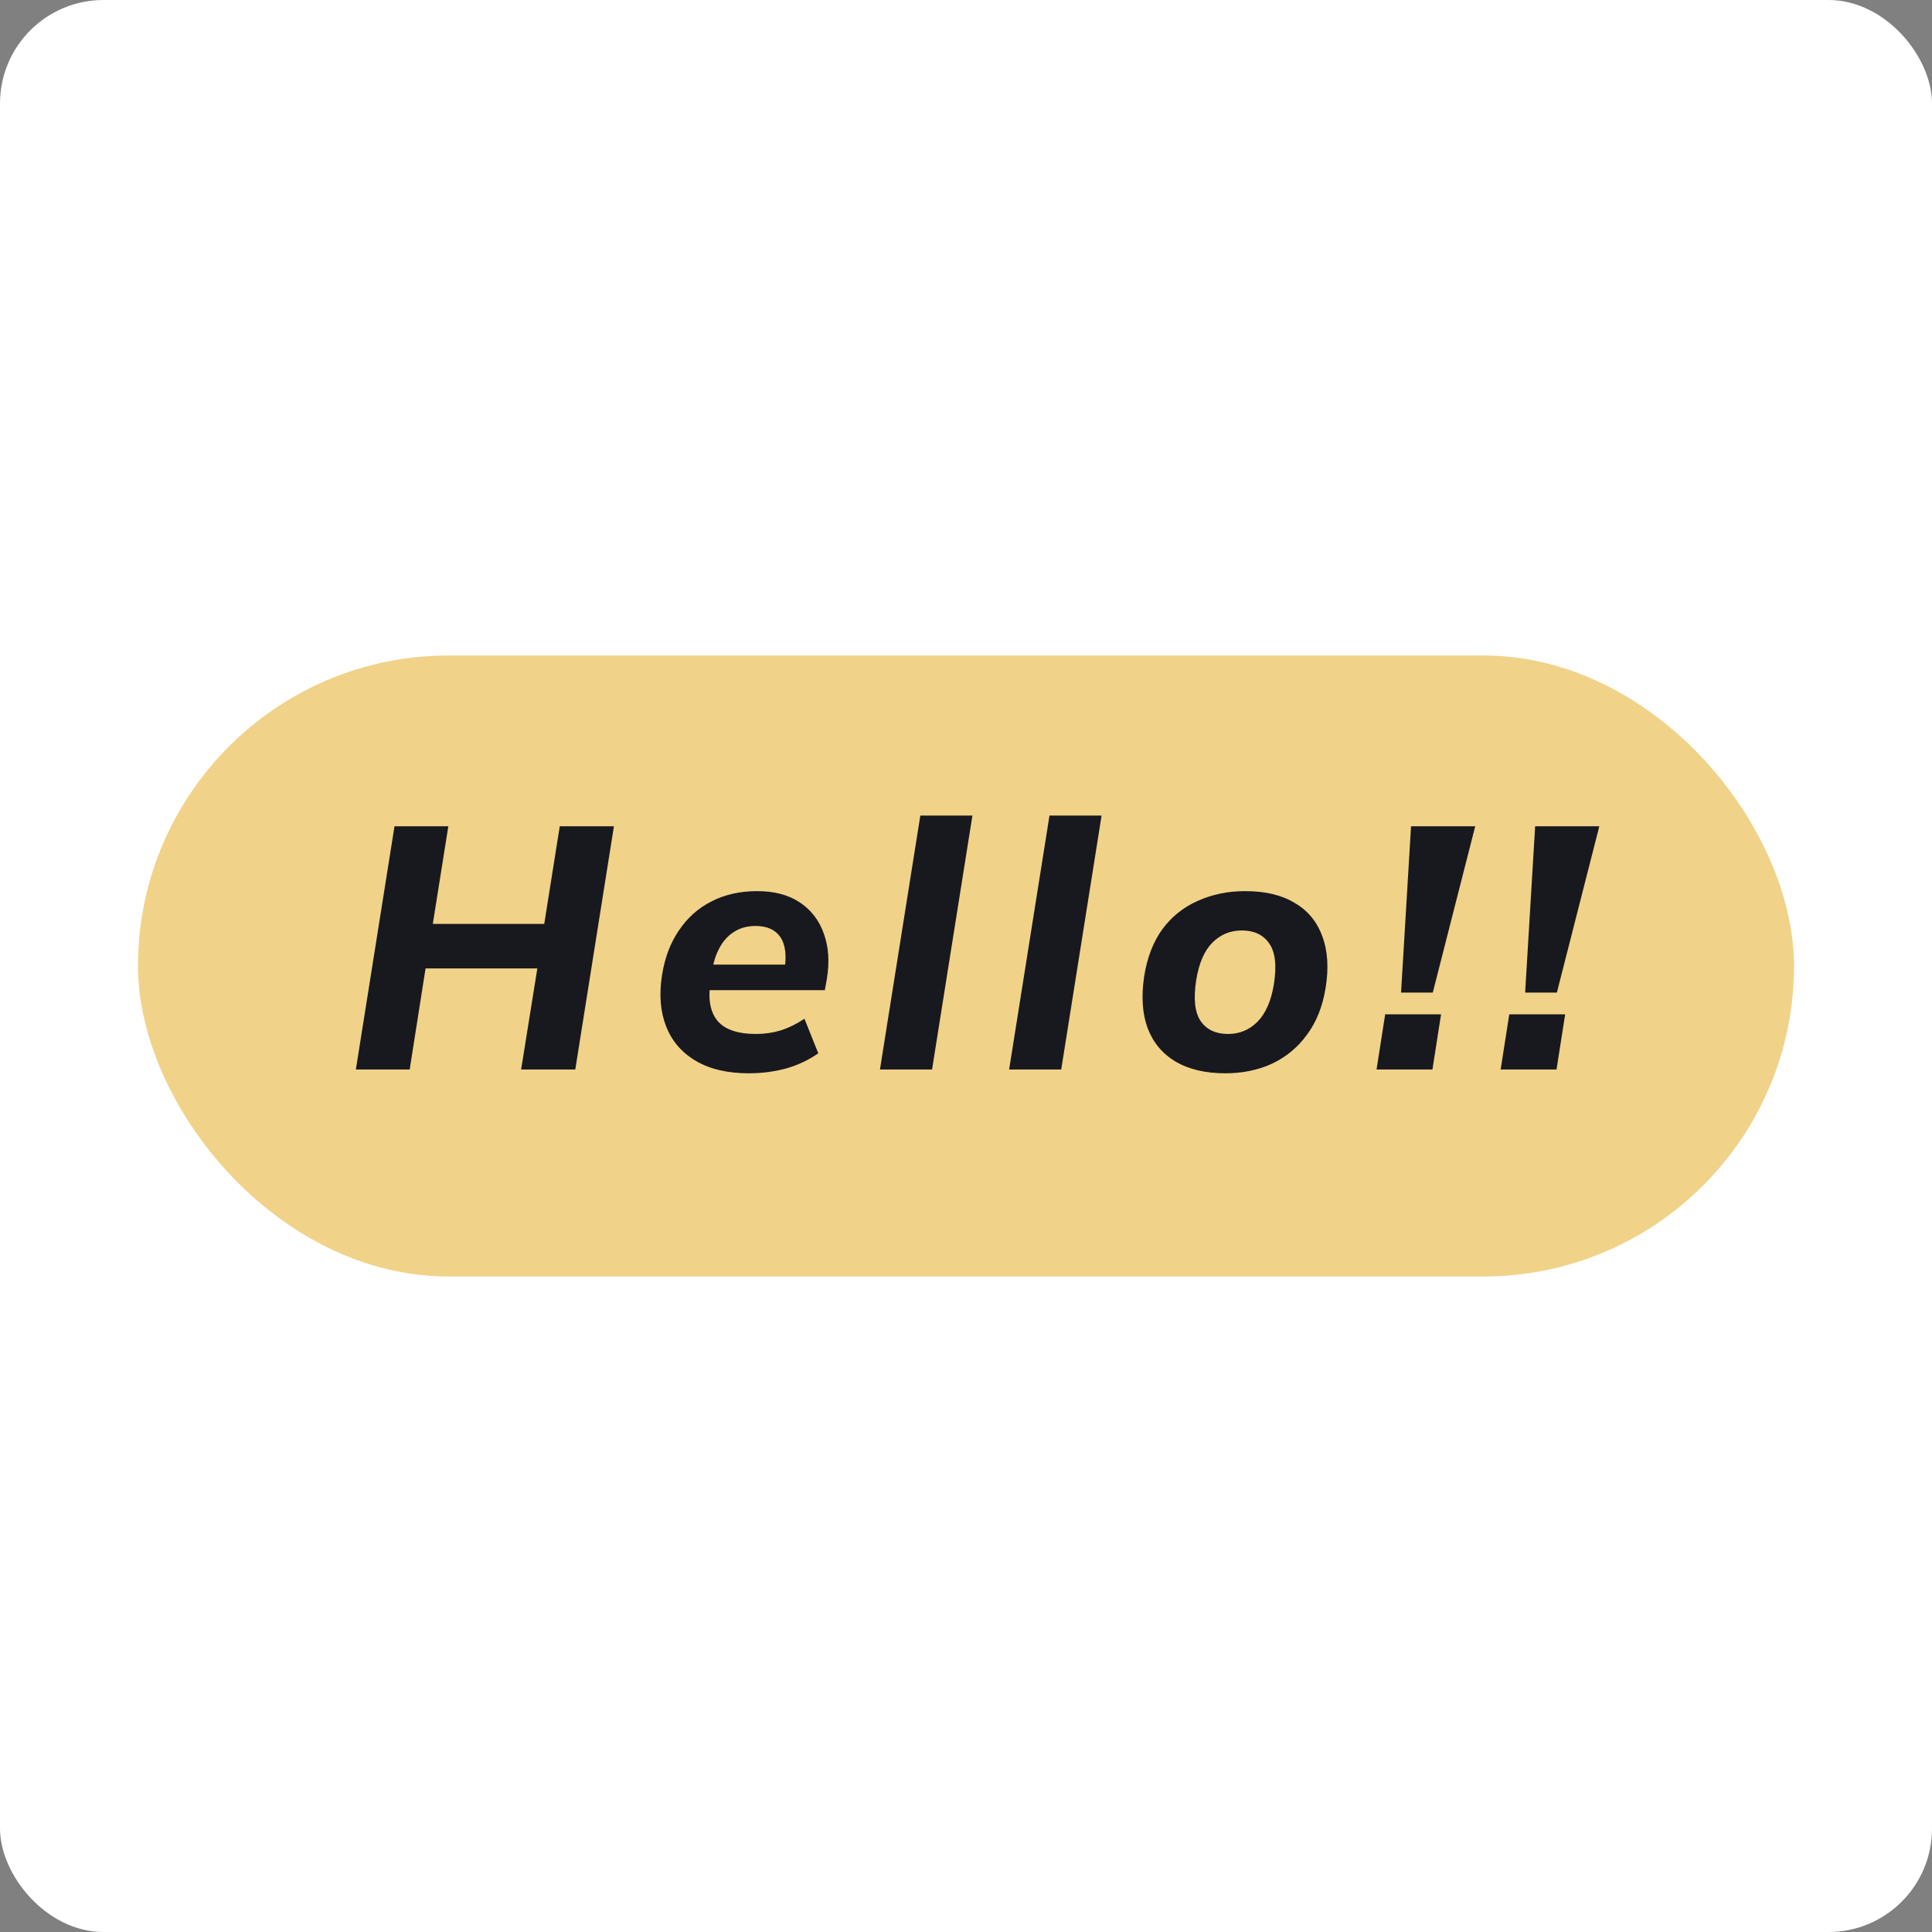 <svg width="56" height="56" viewBox="0 0 56 56" fill="none" xmlns="http://www.w3.org/2000/svg">
<rect x="0" y="0" width="56" height="56" fill="#808080" stroke="none"/>
<rect width="56" height="56" rx="3" fill="white"/>
<rect x="4" y="19" width="48" height="18" rx="9" fill="#F1D289"/>
<path d="M10.315 31L11.435 23.95H12.995L12.545 26.78H15.775L16.225 23.95H17.795L16.675 31H15.105L15.575 28.07H12.335L11.875 31H10.315ZM21.708 31.11C21.088 31.11 20.575 30.99 20.168 30.75C19.761 30.51 19.475 30.177 19.308 29.75C19.141 29.323 19.101 28.83 19.188 28.27C19.268 27.763 19.431 27.33 19.678 26.97C19.925 26.603 20.238 26.323 20.618 26.13C21.005 25.93 21.448 25.83 21.948 25.83C22.448 25.83 22.861 25.94 23.188 26.16C23.515 26.38 23.745 26.68 23.878 27.06C24.018 27.44 24.048 27.877 23.968 28.37L23.908 28.7H20.368L20.478 27.96H22.938L22.738 28.12C22.805 27.693 22.765 27.373 22.618 27.16C22.471 26.947 22.231 26.84 21.898 26.84C21.658 26.84 21.451 26.897 21.278 27.01C21.105 27.117 20.965 27.27 20.858 27.47C20.751 27.663 20.681 27.88 20.648 28.12L20.588 28.51C20.521 28.977 20.591 29.337 20.798 29.59C21.011 29.843 21.385 29.97 21.918 29.97C22.158 29.97 22.391 29.937 22.618 29.87C22.851 29.797 23.085 29.683 23.318 29.53L23.718 30.53C23.445 30.723 23.135 30.87 22.788 30.97C22.441 31.063 22.081 31.11 21.708 31.11ZM25.506 31L26.676 23.64H28.186L27.016 31H25.506ZM29.25 31L30.42 23.64H31.93L30.76 31H29.25ZM35.514 31.11C34.941 31.11 34.461 30.997 34.074 30.77C33.694 30.543 33.424 30.22 33.264 29.8C33.111 29.38 33.078 28.88 33.164 28.3C33.251 27.753 33.428 27.297 33.694 26.93C33.968 26.563 34.311 26.29 34.724 26.11C35.138 25.923 35.594 25.83 36.094 25.83C36.674 25.83 37.151 25.943 37.524 26.17C37.904 26.39 38.171 26.71 38.324 27.13C38.484 27.55 38.518 28.05 38.424 28.63C38.338 29.17 38.158 29.623 37.884 29.99C37.618 30.357 37.281 30.637 36.874 30.83C36.468 31.017 36.014 31.11 35.514 31.11ZM35.594 29.97C35.928 29.97 36.211 29.853 36.444 29.62C36.684 29.38 36.844 29.017 36.924 28.53C37.011 27.983 36.964 27.587 36.784 27.34C36.611 27.093 36.348 26.97 35.994 26.97C35.661 26.97 35.378 27.087 35.144 27.32C34.911 27.553 34.754 27.913 34.674 28.4C34.588 28.947 34.631 29.347 34.804 29.6C34.978 29.847 35.241 29.97 35.594 29.97ZM40.61 28.77L40.9 23.95H42.76L41.53 28.77H40.61ZM39.9 31L40.15 29.4H41.77L41.52 31H39.9ZM44.207 28.77L44.497 23.95H46.357L45.127 28.77H44.207ZM43.497 31L43.747 29.4H45.367L45.117 31H43.497Z" fill="#18191F"/>
</svg>
